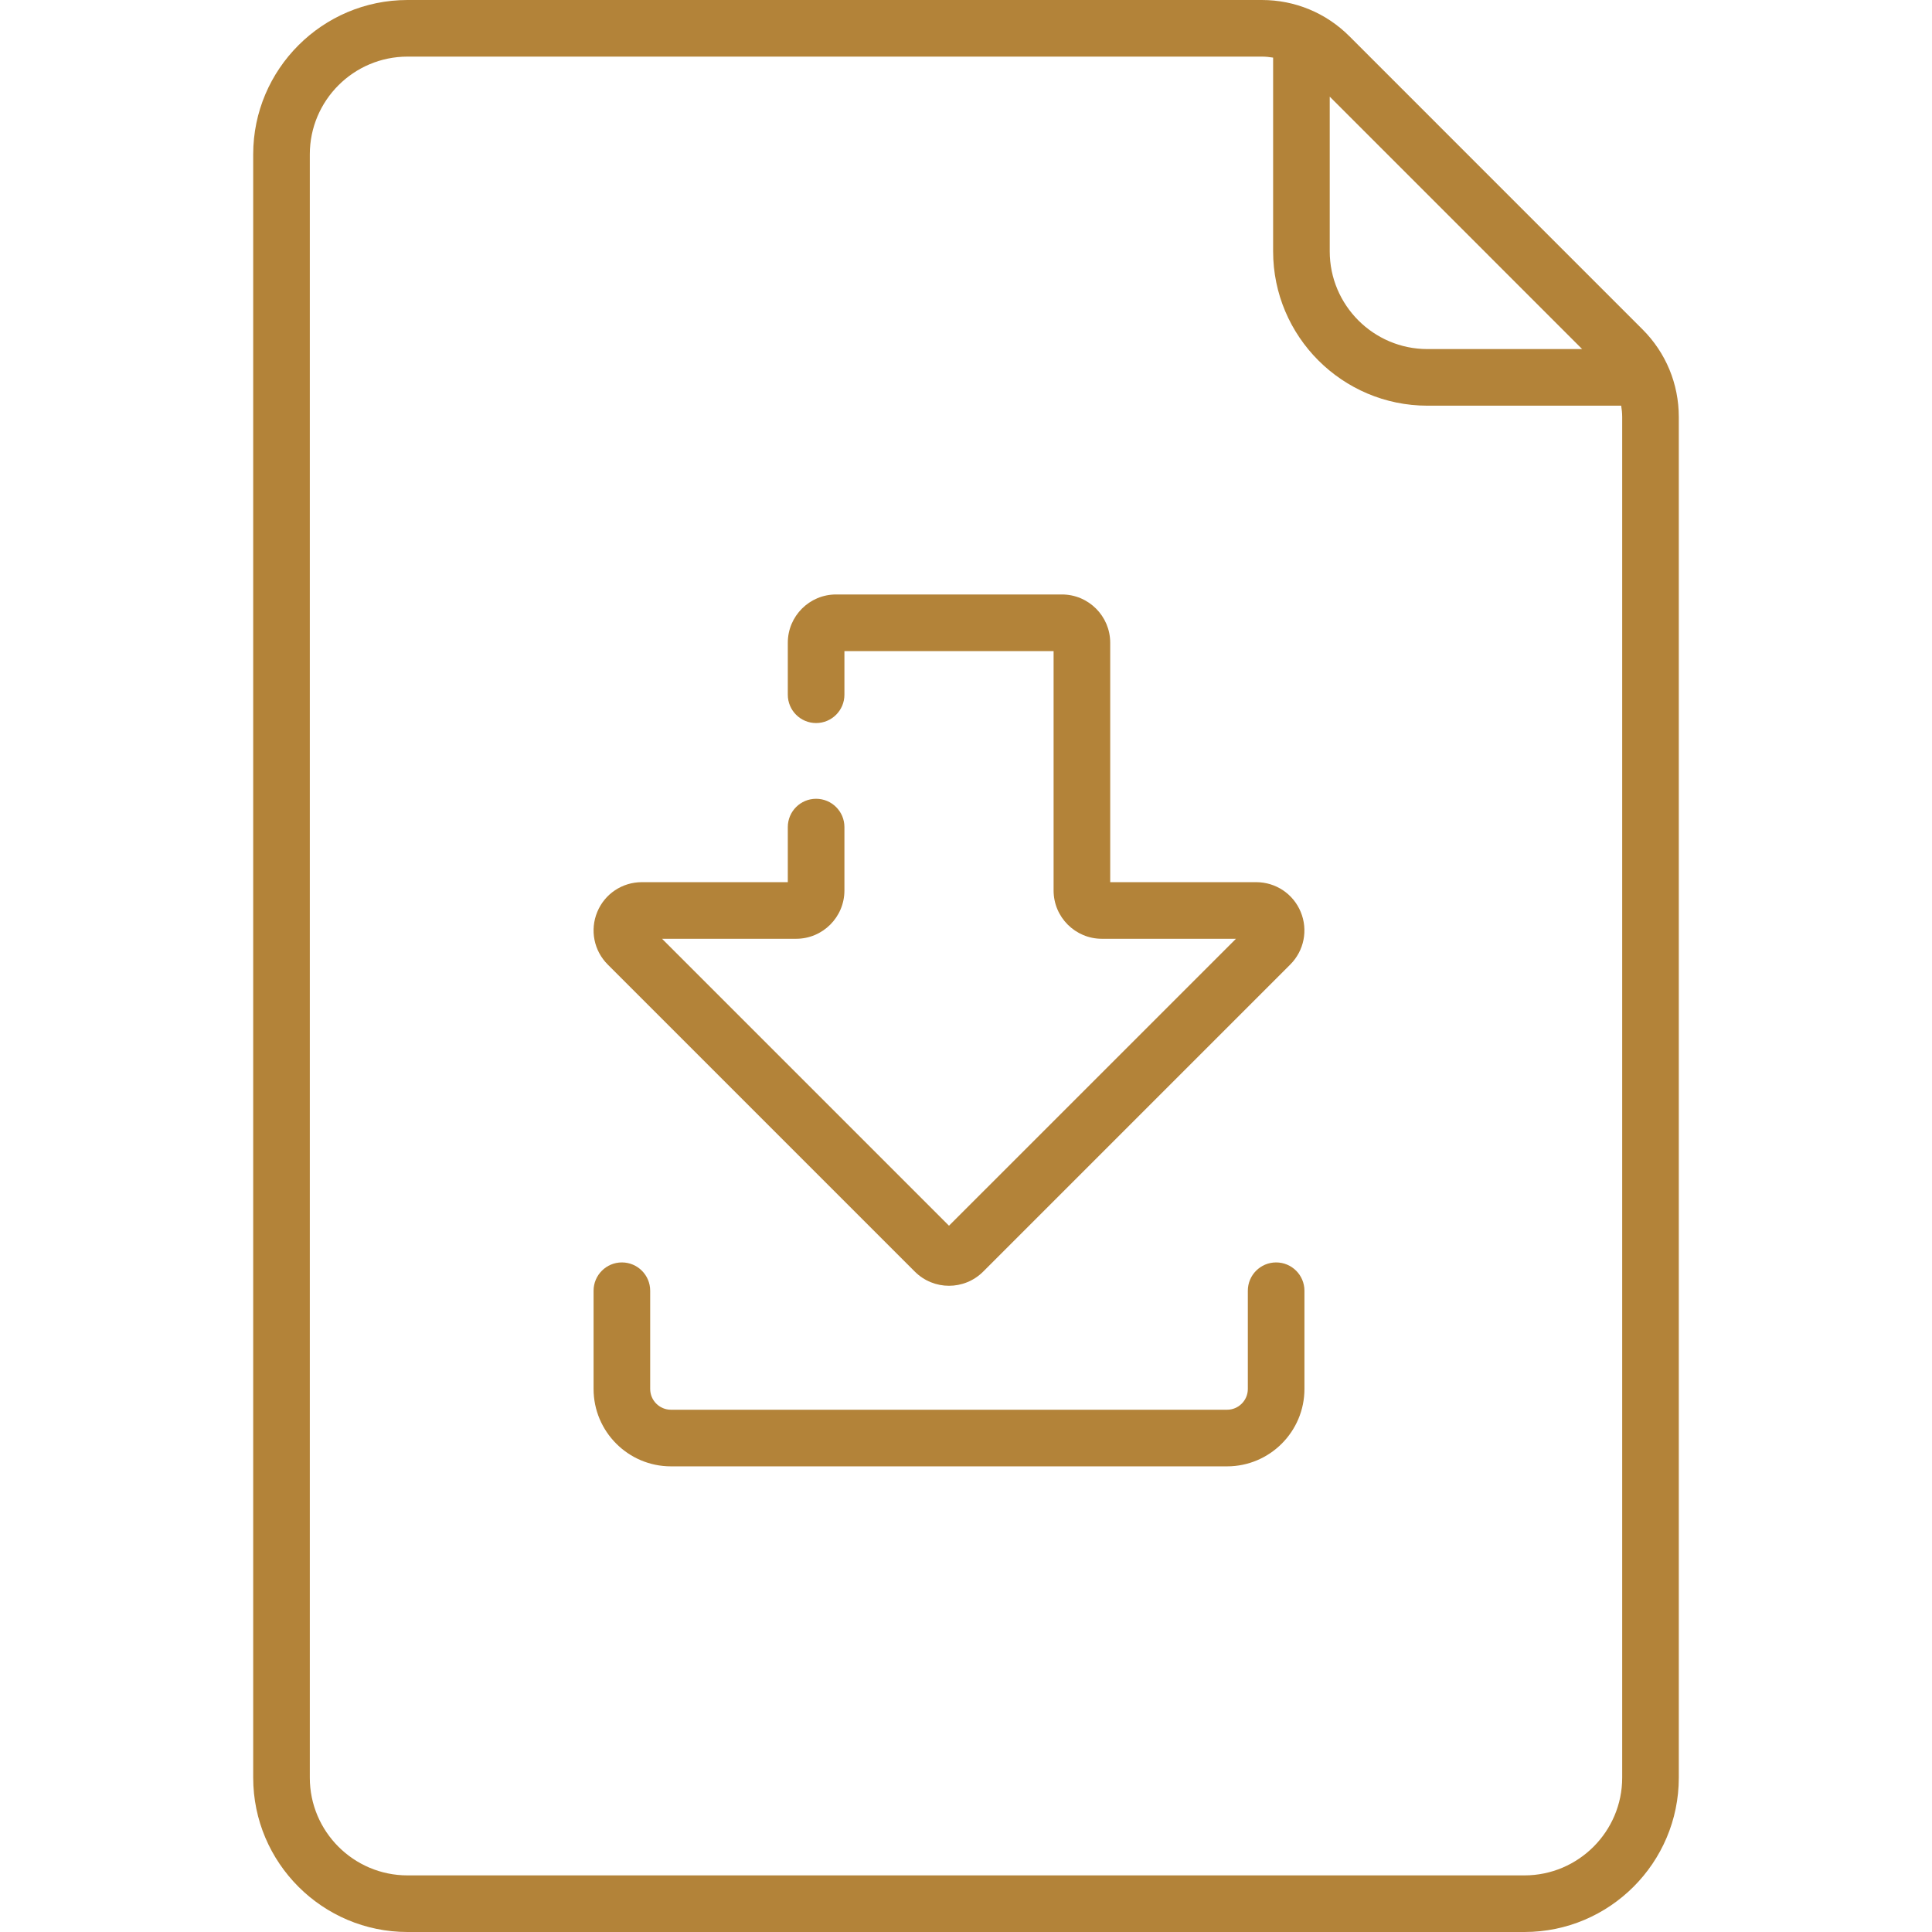 <svg width="56" height="56" viewBox="0 0 56 56" fill="none" xmlns="http://www.w3.org/2000/svg">
<path d="M35.567 42.503H19.448C18.211 42.503 17.205 41.497 17.205 40.26V37.413C17.205 36.96 17.573 36.592 18.026 36.592C18.479 36.592 18.846 36.96 18.846 37.413V40.26C18.846 40.592 19.116 40.862 19.448 40.862H35.567C35.899 40.862 36.169 40.592 36.169 40.26V37.413C36.169 36.96 36.536 36.592 36.989 36.592C37.443 36.592 37.81 36.96 37.81 37.413V40.26C37.81 41.497 36.803 42.503 35.567 42.503Z" fill="#B38339"/>
<path d="M27.507 37.269C27.149 37.269 26.791 37.132 26.518 36.86L17.615 27.957C17.214 27.556 17.095 26.957 17.312 26.433C17.529 25.908 18.037 25.57 18.604 25.57H22.835V23.973C22.835 23.52 23.202 23.153 23.655 23.153C24.108 23.153 24.476 23.52 24.476 23.973V25.812C24.476 26.583 23.848 27.211 23.077 27.211H19.19L27.507 35.528L35.825 27.211H31.937C31.166 27.211 30.539 26.583 30.539 25.812V18.872H24.476V20.137C24.476 20.59 24.108 20.958 23.655 20.958C23.202 20.958 22.835 20.59 22.835 20.137V18.63C22.835 17.858 23.462 17.231 24.233 17.231H30.781C31.552 17.231 32.18 17.858 32.18 18.63V25.57H36.41C36.978 25.57 37.485 25.908 37.702 26.433C37.919 26.957 37.8 27.556 37.399 27.957L28.496 36.86C28.223 37.132 27.865 37.269 27.507 37.269Z" fill="#B38339"/>
<path d="M47.61 9.548L39.113 1.051C38.435 0.373 37.534 0 36.576 0H11.812C9.346 0 7.339 2.007 7.339 4.473V51.527C7.339 53.993 9.346 56 11.812 56H44.187C46.654 56 48.661 53.993 48.661 51.527V12.085C48.66 11.126 48.287 10.225 47.61 9.548ZM45.859 10.118H41.375C39.813 10.118 38.543 8.847 38.543 7.285V2.801L45.859 10.118ZM47.02 51.527C47.02 53.088 45.749 54.359 44.187 54.359H11.812C10.25 54.359 8.98 53.088 8.98 51.527V4.473C8.98 2.912 10.25 1.641 11.812 1.641H36.576C36.687 1.641 36.795 1.652 36.902 1.67V7.285C36.902 9.752 38.908 11.759 41.375 11.759H46.991C47.008 11.866 47.02 11.974 47.02 12.085V51.527Z" fill="#B38339"/>
</svg>
